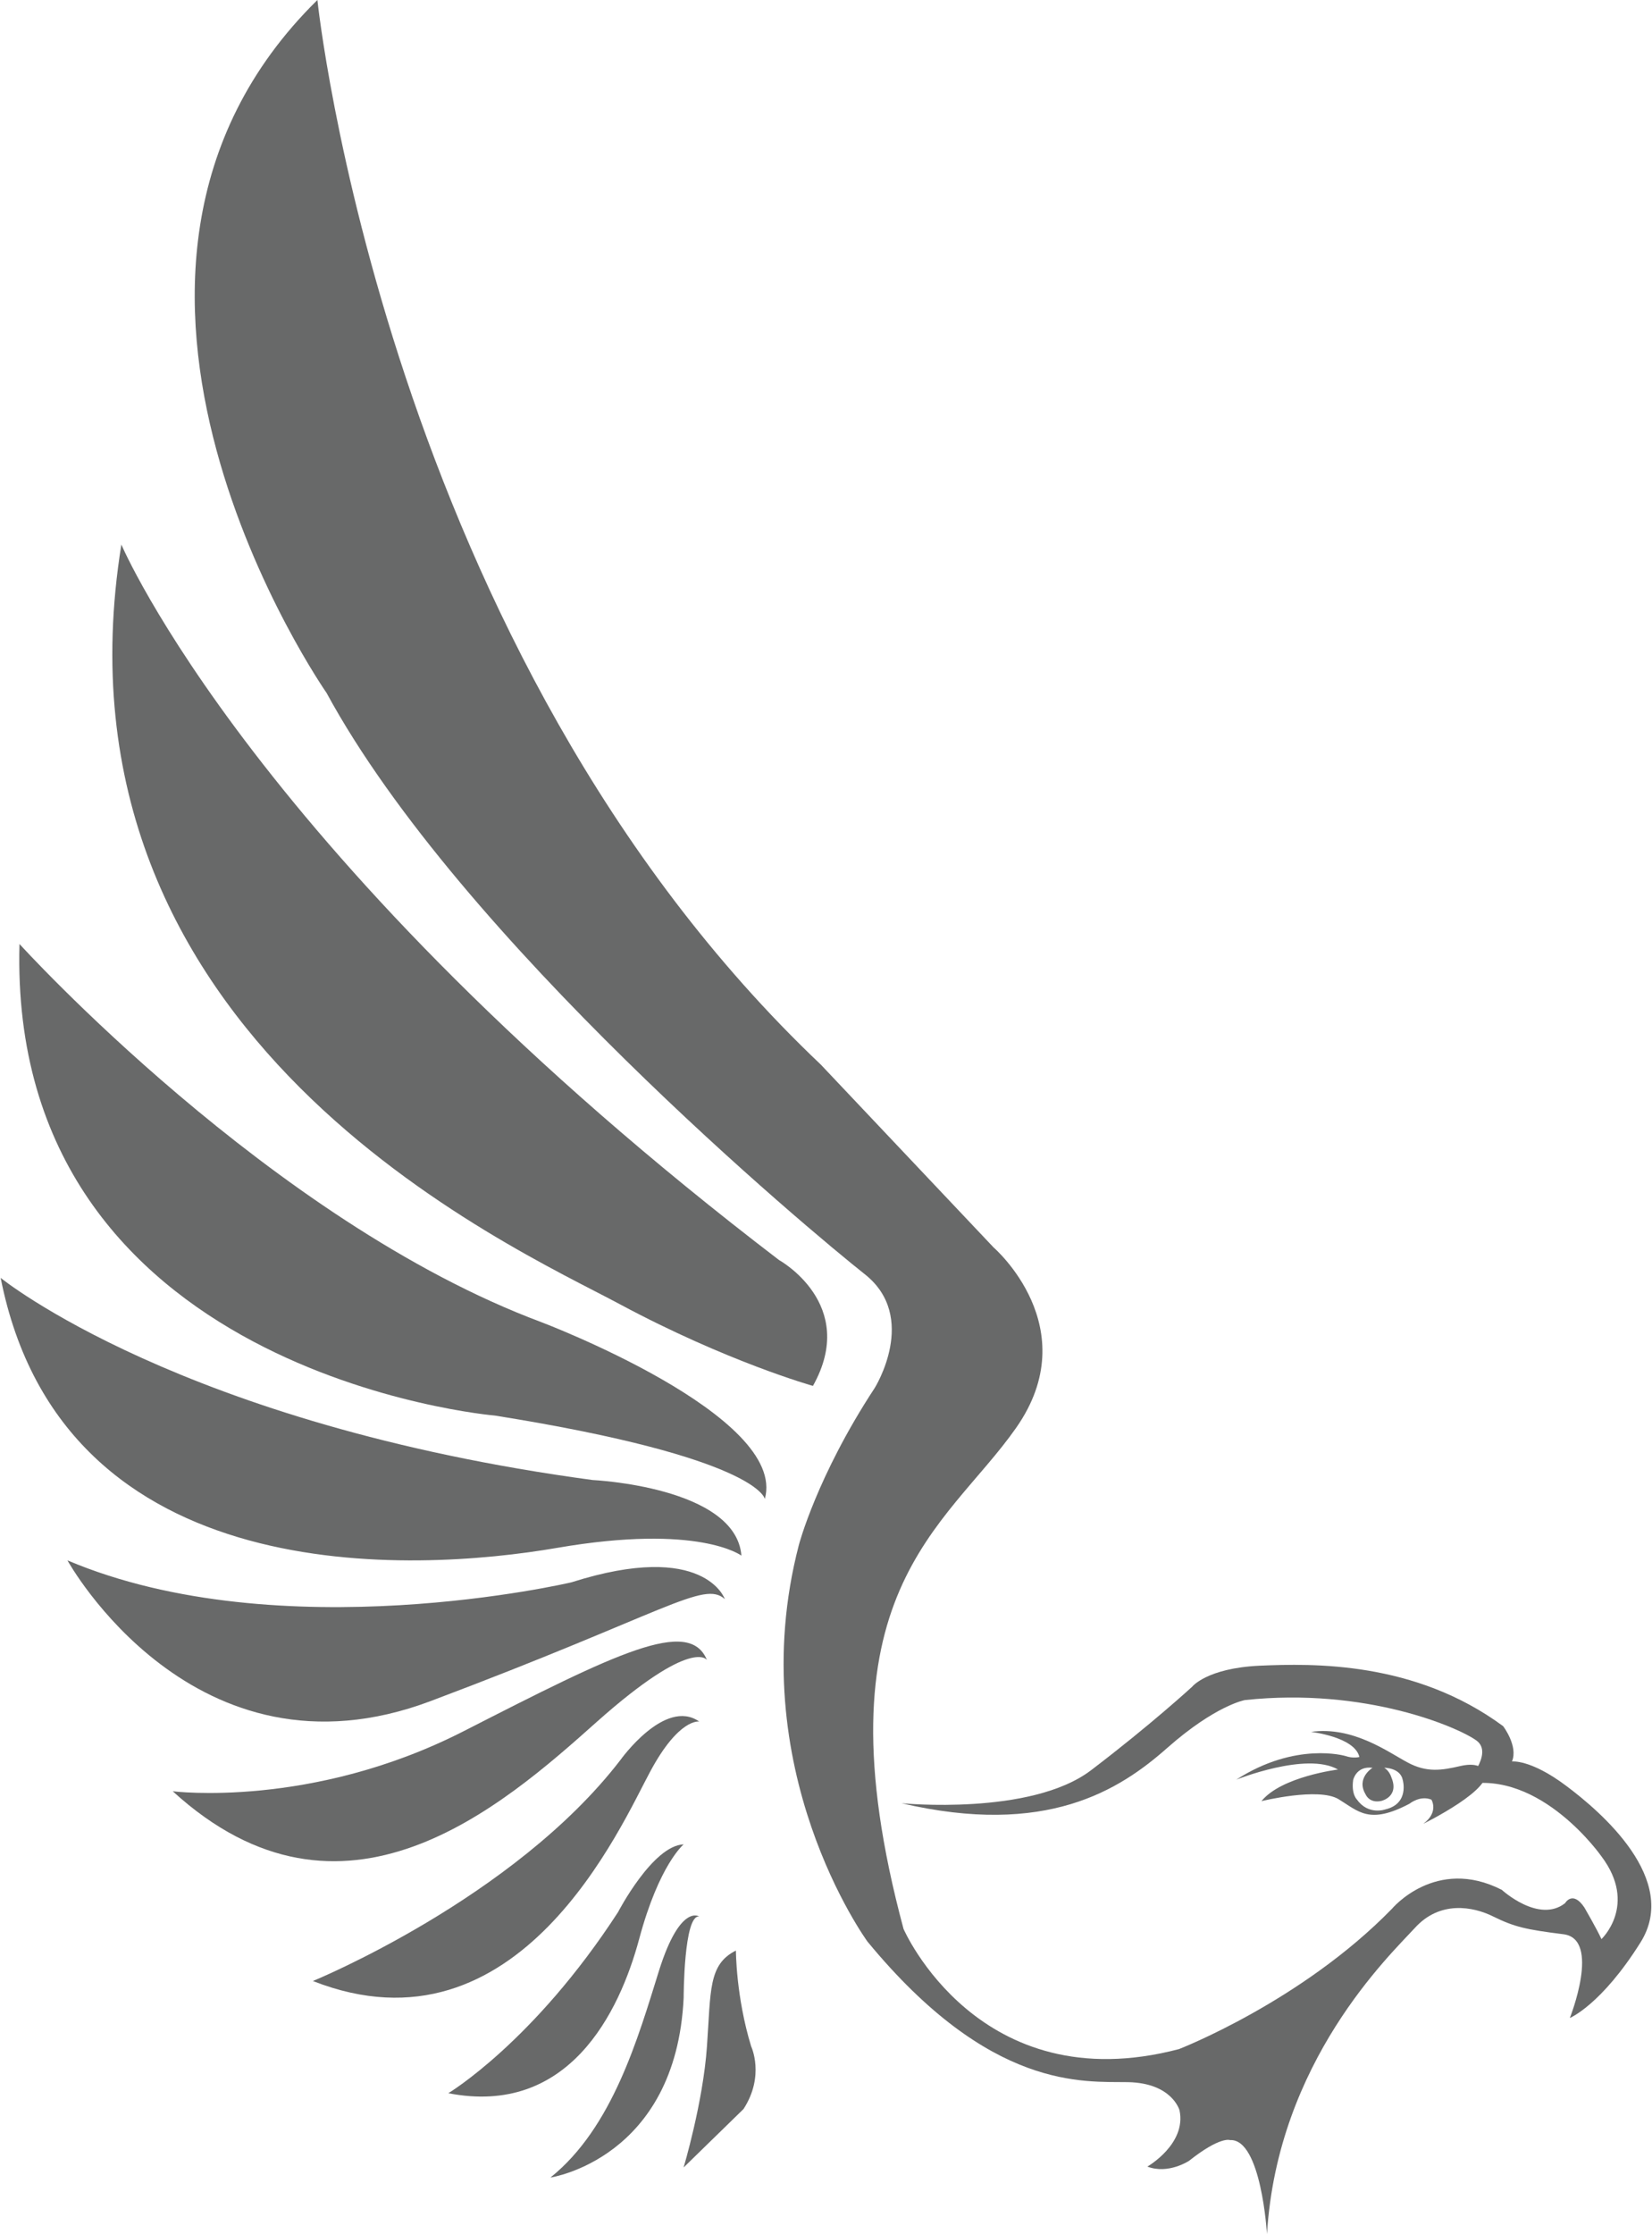 <?xml version="1.0" encoding="utf-8"?>
<!-- Generator: Adobe Illustrator 16.0.0, SVG Export Plug-In . SVG Version: 6.00 Build 0)  -->
<!DOCTYPE svg PUBLIC "-//W3C//DTD SVG 1.1//EN" "http://www.w3.org/Graphics/SVG/1.1/DTD/svg11.dtd">
<svg version="1.1" id="Layer_1" xmlns="http://www.w3.org/2000/svg" xmlns:xlink="http://www.w3.org/1999/xlink" x="0px" y="0px"
	 width="30px" height="40.561px" viewBox="0 0 30 40.561" enable-background="new 0 0 30 40.561" xml:space="preserve">
<g>
	<path fill="#686969" d="M5.764,0c0,0,1.228,11.826,9.143,19.33l3.138,3.32c0,0,1.683,1.453,0.408,3.273
		c-1.273,1.82-3.683,3.004-2.045,9.098c0,0,1.363,3.137,5.002,2.182c0,0,2.227-0.863,3.867-2.547c0,0,0.795-0.957,1.996-0.344
		c0,0,0.67,0.615,1.148,0.242c0,0,0.137-0.242,0.351,0.078c0,0,0.236,0.408,0.31,0.574c0,0,0.663-0.621,0-1.502
		c0,0-1.098-1.574-2.476-1.303c0,0,0.528-0.562,0.208-0.799c-0.322-0.236-2.006-0.971-4.207-0.736c0,0-0.532,0.094-1.408,0.867
		c-0.873,0.773-2.201,1.619-4.828,1.006c0,0,2.348,0.232,3.441-0.598c1.094-0.832,1.838-1.518,1.838-1.518s0.264-0.336,1.225-0.381
		c0.965-0.041,2.818-0.086,4.422,1.098c0,0,0.277,0.363,0.16,0.641c0,0,0.337-0.043,0.979,0.438
		c0.643,0.479,2.071,1.707,1.356,2.846c-0.714,1.139-1.284,1.373-1.284,1.373s0.57-1.432-0.114-1.52
		c-0.687-0.086-0.891-0.133-1.272-0.32c-0.377-0.189-0.977-0.293-1.428,0.205c-0.453,0.494-2.494,2.422-2.686,5.557
		c0,0-0.103-1.736-0.671-1.705c0,0-0.176-0.074-0.745,0.377c0,0-0.378,0.25-0.756,0.104c0,0,0.713-0.408,0.584-1.021
		c0,0-0.131-0.496-0.936-0.512c-0.802-0.014-2.495,0.162-4.73-2.551c0,0-2.303-3.148-1.247-7.201c0,0,0.325-1.248,1.378-2.852
		c0,0,0.804-1.285-0.18-2.064c-0.99-0.783-7.346-6.08-9.775-10.555C5.93,12.58,0.656,5.021,5.764,0"/>
	<path fill="#686969" d="M2.204,9.887c0,0,2.426,5.717,11.943,12.99c0,0,1.449,0.799,0.616,2.285c0,0-1.556-0.436-3.513-1.486
		C9.298,22.627,0.757,18.861,2.204,9.887"/>
	<path fill="#686969" d="M0.354,17.139c0,0,4.562,5.033,9.48,6.867c0,0,4.478,1.695,4.055,3.209c0,0-0.102-0.748-4.9-1.514
		C8.989,25.701,0.134,24.955,0.354,17.139"/>
	<path fill="#686969" d="M0.012,23.201c0,0,3.27,2.662,10.749,3.67c0,0,2.603,0.121,2.703,1.373c0,0-0.767-0.586-3.348-0.141
		C7.536,28.547,1.143,28.928,0.012,23.201"/>
	<path fill="#686969" d="M1.225,28.33c0,0,2.297,4.17,6.594,2.555c4.293-1.615,4.959-2.197,5.344-1.852c0,0-0.365-1.074-2.785-0.305
		C10.377,28.729,5.096,29.969,1.225,28.33"/>
	<path fill="#686969" d="M12.838,30.139c0,0-0.258-0.426-1.994,1.117c-1.734,1.549-4.619,4.086-7.707,1.266
		c0,0,2.521,0.32,5.285-1.092C11.185,30.018,12.518,29.354,12.838,30.139"/>
	<path fill="#686969" d="M5.682,35.967c0,0,3.645-1.492,5.584-4.012c0,0,0.807-1.135,1.432-0.699c0,0-0.365-0.068-0.887,0.902
		C11.286,33.125,9.429,37.438,5.682,35.967"/>
	<path fill="#686969" d="M12.415,33.486c0,0-0.444,0.363-0.807,1.715c-0.363,1.352-1.289,3.227-3.467,2.803
		c0,0,1.551-0.928,3.082-3.287C11.223,34.717,11.852,33.506,12.415,33.486"/>
	<path fill="#686969" d="M9.996,39.535c0,0,2.28-0.338,2.419-3.264c0,0,0.001-1.514,0.283-1.475c0,0-0.344-0.24-0.728,0.975
		C11.588,36.996,11.125,38.629,9.996,39.535"/>
	<path fill="#686969" d="M13.364,35.414c0,0,0,0.836,0.277,1.74c0,0,0.253,0.533-0.139,1.137l-1.088,1.061
		c0,0,0.354-1.182,0.424-2.197C12.91,36.145,12.859,35.666,13.364,35.414"/>
	<path fill="#686969" d="M24.298,32.127c-0.573-0.328-1.847,0.184-1.847,0.184c1.08-0.697,1.979-0.43,1.979-0.43
		c0.146,0.051,0.256,0.018,0.256,0.018c-0.085-0.365-0.878-0.455-0.878-0.455c0.762-0.109,1.407,0.371,1.754,0.555
		c0.346,0.186,0.615,0.145,0.961,0.064c0.347-0.08,0.43,0.08,0.43,0.08c0.227,0.314-1.105,0.969-1.105,0.969
		c0.287-0.213,0.146-0.438,0.146-0.438c-0.205-0.084-0.398,0.074-0.398,0.074c-0.734,0.387-0.926,0.137-1.287-0.082
		c-0.363-0.221-1.401,0.035-1.401,0.035C23.27,32.254,24.298,32.127,24.298,32.127 M24.573,32.318
		c-0.036,0.262,0.071,0.357,0.071,0.357c0.205,0.287,0.514,0.176,0.514,0.176c0.441-0.104,0.316-0.533,0.316-0.533
		c-0.043-0.225-0.336-0.223-0.336-0.223c0.097,0.059,0.129,0.174,0.129,0.174c0.149,0.354-0.182,0.428-0.182,0.428
		c-0.219,0.049-0.285-0.117-0.285-0.117c-0.18-0.299,0.125-0.484,0.125-0.484C24.628,32.057,24.573,32.318,24.573,32.318"/>
</g>
</svg>
